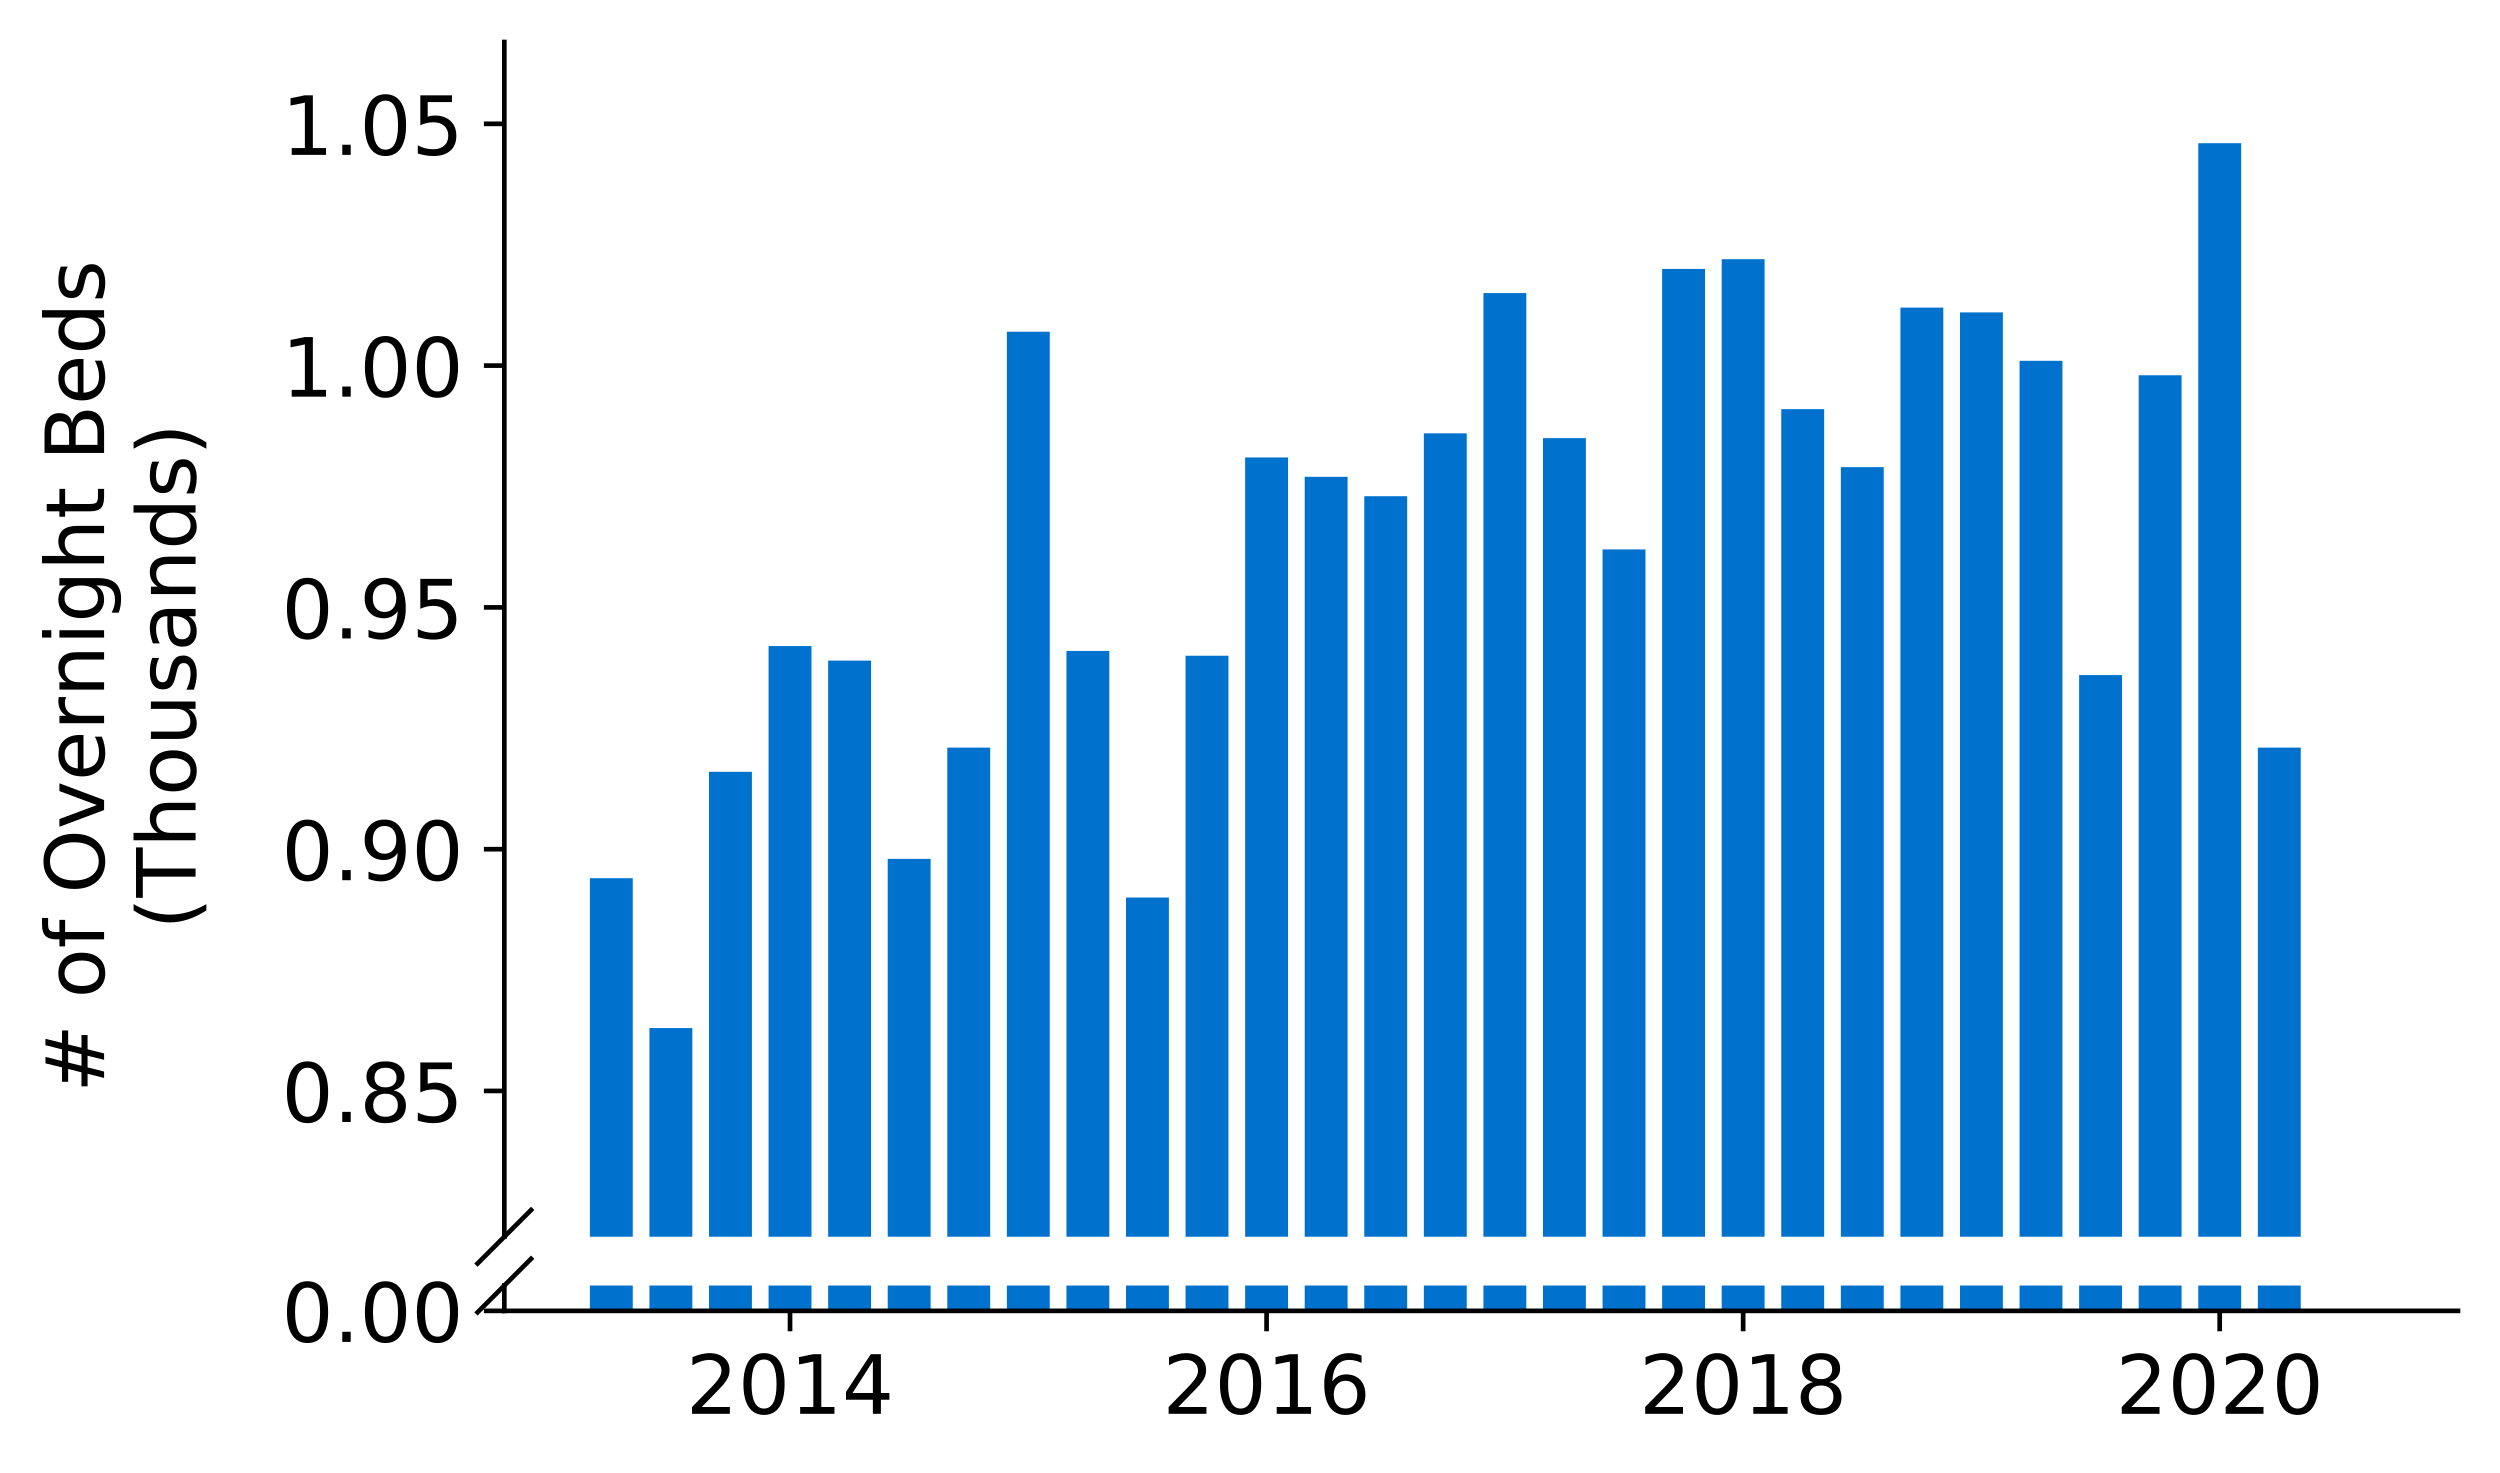 <?xml version="1.0" encoding="utf-8" standalone="no"?>
<!DOCTYPE svg PUBLIC "-//W3C//DTD SVG 1.1//EN"
  "http://www.w3.org/Graphics/SVG/1.1/DTD/svg11.dtd">
<!-- Created with matplotlib (https://matplotlib.org/) -->
<svg height="252.389pt" version="1.1" viewBox="0 0 428.426 252.389" width="428.426pt" xmlns="http://www.w3.org/2000/svg" xmlns:xlink="http://www.w3.org/1999/xlink">
 <defs>
  <style type="text/css">
*{stroke-linecap:butt;stroke-linejoin:round;}
  </style>
 </defs>
 <g id="figure_1">
  <g id="patch_1">
   <path d="M 0 252.389 
L 428.426 252.389 
L 428.426 0 
L 0 0 
z
" style="fill:#ffffff;"/>
  </g>
  <g id="axes_1">
   <g id="patch_2">
    <path d="M 86.426 211.943 
L 421.226 211.943 
L 421.226 7.2 
L 86.426 7.2 
z
" style="fill:#ffffff;"/>
   </g>
   <g id="patch_3">
    <path clip-path="url(#p9b3d02509c)" d="M 386.926 891.339 
L 394.276 891.339 
L 394.276 128.122 
L 386.926 128.122 
z
" style="fill:#0072ce;"/>
   </g>
   <g id="patch_4">
    <path clip-path="url(#p9b3d02509c)" d="M 376.717 891.339 
L 384.067 891.339 
L 384.067 24.536 
L 376.717 24.536 
z
" style="fill:#0072ce;"/>
   </g>
   <g id="patch_5">
    <path clip-path="url(#p9b3d02509c)" d="M 366.508 891.339 
L 373.859 891.339 
L 373.859 64.313 
L 366.508 64.313 
z
" style="fill:#0072ce;"/>
   </g>
   <g id="patch_6">
    <path clip-path="url(#p9b3d02509c)" d="M 356.3 891.339 
L 363.65 891.339 
L 363.65 115.691 
L 356.3 115.691 
z
" style="fill:#0072ce;"/>
   </g>
   <g id="patch_7">
    <path clip-path="url(#p9b3d02509c)" d="M 346.091 891.339 
L 353.441 891.339 
L 353.441 61.827 
L 346.091 61.827 
z
" style="fill:#0072ce;"/>
   </g>
   <g id="patch_8">
    <path clip-path="url(#p9b3d02509c)" d="M 335.883 891.339 
L 343.233 891.339 
L 343.233 53.54 
L 335.883 53.54 
z
" style="fill:#0072ce;"/>
   </g>
   <g id="patch_9">
    <path clip-path="url(#p9b3d02509c)" d="M 325.674 891.339 
L 333.024 891.339 
L 333.024 52.711 
L 325.674 52.711 
z
" style="fill:#0072ce;"/>
   </g>
   <g id="patch_10">
    <path clip-path="url(#p9b3d02509c)" d="M 315.466 891.339 
L 322.816 891.339 
L 322.816 80.058 
L 315.466 80.058 
z
" style="fill:#0072ce;"/>
   </g>
   <g id="patch_11">
    <path clip-path="url(#p9b3d02509c)" d="M 305.257 891.339 
L 312.607 891.339 
L 312.607 70.114 
L 305.257 70.114 
z
" style="fill:#0072ce;"/>
   </g>
   <g id="patch_12">
    <path clip-path="url(#p9b3d02509c)" d="M 295.048 891.339 
L 302.399 891.339 
L 302.399 44.424 
L 295.048 44.424 
z
" style="fill:#0072ce;"/>
   </g>
   <g id="patch_13">
    <path clip-path="url(#p9b3d02509c)" d="M 284.84 891.339 
L 292.19 891.339 
L 292.19 46.082 
L 284.84 46.082 
z
" style="fill:#0072ce;"/>
   </g>
   <g id="patch_14">
    <path clip-path="url(#p9b3d02509c)" d="M 274.631 891.339 
L 281.982 891.339 
L 281.982 94.146 
L 274.631 94.146 
z
" style="fill:#0072ce;"/>
   </g>
   <g id="patch_15">
    <path clip-path="url(#p9b3d02509c)" d="M 264.423 891.339 
L 271.773 891.339 
L 271.773 75.086 
L 264.423 75.086 
z
" style="fill:#0072ce;"/>
   </g>
   <g id="patch_16">
    <path clip-path="url(#p9b3d02509c)" d="M 254.214 891.339 
L 261.564 891.339 
L 261.564 50.225 
L 254.214 50.225 
z
" style="fill:#0072ce;"/>
   </g>
   <g id="patch_17">
    <path clip-path="url(#p9b3d02509c)" d="M 244.006 891.339 
L 251.356 891.339 
L 251.356 74.257 
L 244.006 74.257 
z
" style="fill:#0072ce;"/>
   </g>
   <g id="patch_18">
    <path clip-path="url(#p9b3d02509c)" d="M 233.797 891.339 
L 241.147 891.339 
L 241.147 85.03 
L 233.797 85.03 
z
" style="fill:#0072ce;"/>
   </g>
   <g id="patch_19">
    <path clip-path="url(#p9b3d02509c)" d="M 223.589 891.339 
L 230.939 891.339 
L 230.939 81.715 
L 223.589 81.715 
z
" style="fill:#0072ce;"/>
   </g>
   <g id="patch_20">
    <path clip-path="url(#p9b3d02509c)" d="M 213.38 891.339 
L 220.73 891.339 
L 220.73 78.401 
L 213.38 78.401 
z
" style="fill:#0072ce;"/>
   </g>
   <g id="patch_21">
    <path clip-path="url(#p9b3d02509c)" d="M 203.171 891.339 
L 210.522 891.339 
L 210.522 112.377 
L 203.171 112.377 
z
" style="fill:#0072ce;"/>
   </g>
   <g id="patch_22">
    <path clip-path="url(#p9b3d02509c)" d="M 192.963 891.339 
L 200.313 891.339 
L 200.313 153.811 
L 192.963 153.811 
z
" style="fill:#0072ce;"/>
   </g>
   <g id="patch_23">
    <path clip-path="url(#p9b3d02509c)" d="M 182.754 891.339 
L 190.104 891.339 
L 190.104 111.548 
L 182.754 111.548 
z
" style="fill:#0072ce;"/>
   </g>
   <g id="patch_24">
    <path clip-path="url(#p9b3d02509c)" d="M 172.546 891.339 
L 179.896 891.339 
L 179.896 56.855 
L 172.546 56.855 
z
" style="fill:#0072ce;"/>
   </g>
   <g id="patch_25">
    <path clip-path="url(#p9b3d02509c)" d="M 162.337 891.339 
L 169.687 891.339 
L 169.687 128.122 
L 162.337 128.122 
z
" style="fill:#0072ce;"/>
   </g>
   <g id="patch_26">
    <path clip-path="url(#p9b3d02509c)" d="M 152.129 891.339 
L 159.479 891.339 
L 159.479 147.181 
L 152.129 147.181 
z
" style="fill:#0072ce;"/>
   </g>
   <g id="patch_27">
    <path clip-path="url(#p9b3d02509c)" d="M 141.92 891.339 
L 149.27 891.339 
L 149.27 113.205 
L 141.92 113.205 
z
" style="fill:#0072ce;"/>
   </g>
   <g id="patch_28">
    <path clip-path="url(#p9b3d02509c)" d="M 131.711 891.339 
L 139.062 891.339 
L 139.062 110.719 
L 131.711 110.719 
z
" style="fill:#0072ce;"/>
   </g>
   <g id="patch_29">
    <path clip-path="url(#p9b3d02509c)" d="M 121.503 891.339 
L 128.853 891.339 
L 128.853 132.265 
L 121.503 132.265 
z
" style="fill:#0072ce;"/>
   </g>
   <g id="patch_30">
    <path clip-path="url(#p9b3d02509c)" d="M 111.294 891.339 
L 118.645 891.339 
L 118.645 176.185 
L 111.294 176.185 
z
" style="fill:#0072ce;"/>
   </g>
   <g id="patch_31">
    <path clip-path="url(#p9b3d02509c)" d="M 101.086 891.339 
L 108.436 891.339 
L 108.436 150.496 
L 101.086 150.496 
z
" style="fill:#0072ce;"/>
   </g>
   <g id="matplotlib.axis_1">
    <g id="xtick_1"/>
    <g id="xtick_2"/>
    <g id="xtick_3"/>
    <g id="xtick_4"/>
    <g id="xtick_5"/>
   </g>
   <g id="matplotlib.axis_2">
    <g id="ytick_1">
     <g id="line2d_1">
      <defs>
       <path d="M 0 0 
L -3.5 0 
" id="m6b727b2eea" style="stroke:#000000;stroke-width:0.8;"/>
      </defs>
      <g>
       <use style="stroke:#000000;stroke-width:0.8;" x="86.426" xlink:href="#m6b727b2eea" y="186.958"/>
      </g>
     </g>
     <g id="text_1">
      <!-- 0.85 -->
      <defs>
       <path d="M 31.781 66.406 
Q 24.172 66.406 20.328 58.906 
Q 16.5 51.422 16.5 36.375 
Q 16.5 21.391 20.328 13.891 
Q 24.172 6.391 31.781 6.391 
Q 39.453 6.391 43.281 13.891 
Q 47.125 21.391 47.125 36.375 
Q 47.125 51.422 43.281 58.906 
Q 39.453 66.406 31.781 66.406 
z
M 31.781 74.219 
Q 44.047 74.219 50.516 64.516 
Q 56.984 54.828 56.984 36.375 
Q 56.984 17.969 50.516 8.266 
Q 44.047 -1.422 31.781 -1.422 
Q 19.531 -1.422 13.062 8.266 
Q 6.594 17.969 6.594 36.375 
Q 6.594 54.828 13.062 64.516 
Q 19.531 74.219 31.781 74.219 
z
" id="DejaVuSans-48"/>
       <path d="M 10.688 12.406 
L 21 12.406 
L 21 0 
L 10.688 0 
z
" id="DejaVuSans-46"/>
       <path d="M 31.781 34.625 
Q 24.75 34.625 20.719 30.859 
Q 16.703 27.094 16.703 20.516 
Q 16.703 13.922 20.719 10.156 
Q 24.75 6.391 31.781 6.391 
Q 38.812 6.391 42.859 10.172 
Q 46.922 13.969 46.922 20.516 
Q 46.922 27.094 42.891 30.859 
Q 38.875 34.625 31.781 34.625 
z
M 21.922 38.812 
Q 15.578 40.375 12.031 44.719 
Q 8.5 49.078 8.5 55.328 
Q 8.5 64.062 14.719 69.141 
Q 20.953 74.219 31.781 74.219 
Q 42.672 74.219 48.875 69.141 
Q 55.078 64.062 55.078 55.328 
Q 55.078 49.078 51.531 44.719 
Q 48 40.375 41.703 38.812 
Q 48.828 37.156 52.797 32.312 
Q 56.781 27.484 56.781 20.516 
Q 56.781 9.906 50.312 4.234 
Q 43.844 -1.422 31.781 -1.422 
Q 19.734 -1.422 13.25 4.234 
Q 6.781 9.906 6.781 20.516 
Q 6.781 27.484 10.781 32.312 
Q 14.797 37.156 21.922 38.812 
z
M 18.312 54.391 
Q 18.312 48.734 21.844 45.562 
Q 25.391 42.391 31.781 42.391 
Q 38.141 42.391 41.719 45.562 
Q 45.312 48.734 45.312 54.391 
Q 45.312 60.062 41.719 63.234 
Q 38.141 66.406 31.781 66.406 
Q 25.391 66.406 21.844 63.234 
Q 18.312 60.062 18.312 54.391 
z
" id="DejaVuSans-56"/>
       <path d="M 10.797 72.906 
L 49.516 72.906 
L 49.516 64.594 
L 19.828 64.594 
L 19.828 46.734 
Q 21.969 47.469 24.109 47.828 
Q 26.266 48.188 28.422 48.188 
Q 40.625 48.188 47.75 41.5 
Q 54.891 34.812 54.891 23.391 
Q 54.891 11.625 47.562 5.094 
Q 40.234 -1.422 26.906 -1.422 
Q 22.312 -1.422 17.547 -0.641 
Q 12.797 0.141 7.719 1.703 
L 7.719 11.625 
Q 12.109 9.234 16.797 8.062 
Q 21.484 6.891 26.703 6.891 
Q 35.156 6.891 40.078 11.328 
Q 45.016 15.766 45.016 23.391 
Q 45.016 31 40.078 35.438 
Q 35.156 39.891 26.703 39.891 
Q 22.75 39.891 18.812 39.016 
Q 14.891 38.141 10.797 36.281 
z
" id="DejaVuSans-53"/>
      </defs>
      <g transform="translate(48.254 192.277)scale(0.14 -0.14)">
       <use xlink:href="#DejaVuSans-48"/>
       <use x="63.623" xlink:href="#DejaVuSans-46"/>
       <use x="95.41" xlink:href="#DejaVuSans-56"/>
       <use x="159.033" xlink:href="#DejaVuSans-53"/>
      </g>
     </g>
    </g>
    <g id="ytick_2">
     <g id="line2d_2">
      <g>
       <use style="stroke:#000000;stroke-width:0.8;" x="86.426" xlink:href="#m6b727b2eea" y="145.524"/>
      </g>
     </g>
     <g id="text_2">
      <!-- 0.90 -->
      <defs>
       <path d="M 10.984 1.516 
L 10.984 10.5 
Q 14.703 8.734 18.5 7.812 
Q 22.312 6.891 25.984 6.891 
Q 35.75 6.891 40.891 13.453 
Q 46.047 20.016 46.781 33.406 
Q 43.953 29.203 39.594 26.953 
Q 35.25 24.703 29.984 24.703 
Q 19.047 24.703 12.672 31.312 
Q 6.297 37.938 6.297 49.422 
Q 6.297 60.641 12.938 67.422 
Q 19.578 74.219 30.609 74.219 
Q 43.266 74.219 49.922 64.516 
Q 56.594 54.828 56.594 36.375 
Q 56.594 19.141 48.406 8.859 
Q 40.234 -1.422 26.422 -1.422 
Q 22.703 -1.422 18.891 -0.688 
Q 15.094 0.047 10.984 1.516 
z
M 30.609 32.422 
Q 37.25 32.422 41.125 36.953 
Q 45.016 41.5 45.016 49.422 
Q 45.016 57.281 41.125 61.844 
Q 37.25 66.406 30.609 66.406 
Q 23.969 66.406 20.094 61.844 
Q 16.219 57.281 16.219 49.422 
Q 16.219 41.5 20.094 36.953 
Q 23.969 32.422 30.609 32.422 
z
" id="DejaVuSans-57"/>
      </defs>
      <g transform="translate(48.254 150.843)scale(0.14 -0.14)">
       <use xlink:href="#DejaVuSans-48"/>
       <use x="63.623" xlink:href="#DejaVuSans-46"/>
       <use x="95.41" xlink:href="#DejaVuSans-57"/>
       <use x="159.033" xlink:href="#DejaVuSans-48"/>
      </g>
     </g>
    </g>
    <g id="ytick_3">
     <g id="line2d_3">
      <g>
       <use style="stroke:#000000;stroke-width:0.8;" x="86.426" xlink:href="#m6b727b2eea" y="104.09"/>
      </g>
     </g>
     <g id="text_3">
      <!-- 0.95 -->
      <g transform="translate(48.254 109.409)scale(0.14 -0.14)">
       <use xlink:href="#DejaVuSans-48"/>
       <use x="63.623" xlink:href="#DejaVuSans-46"/>
       <use x="95.41" xlink:href="#DejaVuSans-57"/>
       <use x="159.033" xlink:href="#DejaVuSans-53"/>
      </g>
     </g>
    </g>
    <g id="ytick_4">
     <g id="line2d_4">
      <g>
       <use style="stroke:#000000;stroke-width:0.8;" x="86.426" xlink:href="#m6b727b2eea" y="62.656"/>
      </g>
     </g>
     <g id="text_4">
      <!-- 1.00 -->
      <defs>
       <path d="M 12.406 8.297 
L 28.516 8.297 
L 28.516 63.922 
L 10.984 60.406 
L 10.984 69.391 
L 28.422 72.906 
L 38.281 72.906 
L 38.281 8.297 
L 54.391 8.297 
L 54.391 0 
L 12.406 0 
z
" id="DejaVuSans-49"/>
      </defs>
      <g transform="translate(48.254 67.974)scale(0.14 -0.14)">
       <use xlink:href="#DejaVuSans-49"/>
       <use x="63.623" xlink:href="#DejaVuSans-46"/>
       <use x="95.41" xlink:href="#DejaVuSans-48"/>
       <use x="159.033" xlink:href="#DejaVuSans-48"/>
      </g>
     </g>
    </g>
    <g id="ytick_5">
     <g id="line2d_5">
      <g>
       <use style="stroke:#000000;stroke-width:0.8;" x="86.426" xlink:href="#m6b727b2eea" y="21.221"/>
      </g>
     </g>
     <g id="text_5">
      <!-- 1.05 -->
      <g transform="translate(48.254 26.54)scale(0.14 -0.14)">
       <use xlink:href="#DejaVuSans-49"/>
       <use x="63.623" xlink:href="#DejaVuSans-46"/>
       <use x="95.41" xlink:href="#DejaVuSans-48"/>
       <use x="159.033" xlink:href="#DejaVuSans-53"/>
      </g>
     </g>
    </g>
   </g>
   <g id="line2d_6">
    <path d="M 81.844 216.525 
L 91.008 207.361 
" style="fill:none;stroke:#000000;stroke-linecap:square;stroke-width:0.8;"/>
   </g>
   <g id="patch_32">
    <path d="M 86.426 211.943 
L 86.426 7.2 
" style="fill:none;stroke:#000000;stroke-linecap:square;stroke-linejoin:miter;stroke-width:0.8;"/>
   </g>
  </g>
  <g id="axes_2">
   <g id="patch_33">
    <path d="M 86.426 224.64 
L 421.226 224.64 
L 421.226 220.306 
L 86.426 220.306 
z
" style="fill:#ffffff;"/>
   </g>
   <g id="patch_34">
    <path clip-path="url(#p83f3b5cd3d)" d="M 386.926 224.64 
L 394.276 224.64 
L 394.276 -538.578 
L 386.926 -538.578 
z
" style="fill:#0072ce;"/>
   </g>
   <g id="patch_35">
    <path clip-path="url(#p83f3b5cd3d)" d="M 376.717 224.64 
L 384.067 224.64 
L 384.067 -642.163 
L 376.717 -642.163 
z
" style="fill:#0072ce;"/>
   </g>
   <g id="patch_36">
    <path clip-path="url(#p83f3b5cd3d)" d="M 366.508 224.64 
L 373.859 224.64 
L 373.859 -602.386 
L 366.508 -602.386 
z
" style="fill:#0072ce;"/>
   </g>
   <g id="patch_37">
    <path clip-path="url(#p83f3b5cd3d)" d="M 356.3 224.64 
L 363.65 224.64 
L 363.65 -551.008 
L 356.3 -551.008 
z
" style="fill:#0072ce;"/>
   </g>
   <g id="patch_38">
    <path clip-path="url(#p83f3b5cd3d)" d="M 346.091 224.64 
L 353.441 224.64 
L 353.441 -604.872 
L 346.091 -604.872 
z
" style="fill:#0072ce;"/>
   </g>
   <g id="patch_39">
    <path clip-path="url(#p83f3b5cd3d)" d="M 335.883 224.64 
L 343.233 224.64 
L 343.233 -613.159 
L 335.883 -613.159 
z
" style="fill:#0072ce;"/>
   </g>
   <g id="patch_40">
    <path clip-path="url(#p83f3b5cd3d)" d="M 325.674 224.64 
L 333.024 224.64 
L 333.024 -613.988 
L 325.674 -613.988 
z
" style="fill:#0072ce;"/>
   </g>
   <g id="patch_41">
    <path clip-path="url(#p83f3b5cd3d)" d="M 315.466 224.64 
L 322.816 224.64 
L 322.816 -586.641 
L 315.466 -586.641 
z
" style="fill:#0072ce;"/>
   </g>
   <g id="patch_42">
    <path clip-path="url(#p83f3b5cd3d)" d="M 305.257 224.64 
L 312.607 224.64 
L 312.607 -596.586 
L 305.257 -596.586 
z
" style="fill:#0072ce;"/>
   </g>
   <g id="patch_43">
    <path clip-path="url(#p83f3b5cd3d)" d="M 295.048 224.64 
L 302.399 224.64 
L 302.399 -622.275 
L 295.048 -622.275 
z
" style="fill:#0072ce;"/>
   </g>
   <g id="patch_44">
    <path clip-path="url(#p83f3b5cd3d)" d="M 284.84 224.64 
L 292.19 224.64 
L 292.19 -620.617 
L 284.84 -620.617 
z
" style="fill:#0072ce;"/>
   </g>
   <g id="patch_45">
    <path clip-path="url(#p83f3b5cd3d)" d="M 274.631 224.64 
L 281.982 224.64 
L 281.982 -572.554 
L 274.631 -572.554 
z
" style="fill:#0072ce;"/>
   </g>
   <g id="patch_46">
    <path clip-path="url(#p83f3b5cd3d)" d="M 264.423 224.64 
L 271.773 224.64 
L 271.773 -591.614 
L 264.423 -591.614 
z
" style="fill:#0072ce;"/>
   </g>
   <g id="patch_47">
    <path clip-path="url(#p83f3b5cd3d)" d="M 254.214 224.64 
L 261.564 224.64 
L 261.564 -616.474 
L 254.214 -616.474 
z
" style="fill:#0072ce;"/>
   </g>
   <g id="patch_48">
    <path clip-path="url(#p83f3b5cd3d)" d="M 244.006 224.64 
L 251.356 224.64 
L 251.356 -592.442 
L 244.006 -592.442 
z
" style="fill:#0072ce;"/>
   </g>
   <g id="patch_49">
    <path clip-path="url(#p83f3b5cd3d)" d="M 233.797 224.64 
L 241.147 224.64 
L 241.147 -581.669 
L 233.797 -581.669 
z
" style="fill:#0072ce;"/>
   </g>
   <g id="patch_50">
    <path clip-path="url(#p83f3b5cd3d)" d="M 223.589 224.64 
L 230.939 224.64 
L 230.939 -584.984 
L 223.589 -584.984 
z
" style="fill:#0072ce;"/>
   </g>
   <g id="patch_51">
    <path clip-path="url(#p83f3b5cd3d)" d="M 213.38 224.64 
L 220.73 224.64 
L 220.73 -588.299 
L 213.38 -588.299 
z
" style="fill:#0072ce;"/>
   </g>
   <g id="patch_52">
    <path clip-path="url(#p83f3b5cd3d)" d="M 203.171 224.64 
L 210.522 224.64 
L 210.522 -554.323 
L 203.171 -554.323 
z
" style="fill:#0072ce;"/>
   </g>
   <g id="patch_53">
    <path clip-path="url(#p83f3b5cd3d)" d="M 192.963 224.64 
L 200.313 224.64 
L 200.313 -512.889 
L 192.963 -512.889 
z
" style="fill:#0072ce;"/>
   </g>
   <g id="patch_54">
    <path clip-path="url(#p83f3b5cd3d)" d="M 182.754 224.64 
L 190.104 224.64 
L 190.104 -555.151 
L 182.754 -555.151 
z
" style="fill:#0072ce;"/>
   </g>
   <g id="patch_55">
    <path clip-path="url(#p83f3b5cd3d)" d="M 172.546 224.64 
L 179.896 224.64 
L 179.896 -609.845 
L 172.546 -609.845 
z
" style="fill:#0072ce;"/>
   </g>
   <g id="patch_56">
    <path clip-path="url(#p83f3b5cd3d)" d="M 162.337 224.64 
L 169.687 224.64 
L 169.687 -538.578 
L 162.337 -538.578 
z
" style="fill:#0072ce;"/>
   </g>
   <g id="patch_57">
    <path clip-path="url(#p83f3b5cd3d)" d="M 152.129 224.64 
L 159.479 224.64 
L 159.479 -519.518 
L 152.129 -519.518 
z
" style="fill:#0072ce;"/>
   </g>
   <g id="patch_58">
    <path clip-path="url(#p83f3b5cd3d)" d="M 141.92 224.64 
L 149.27 224.64 
L 149.27 -553.494 
L 141.92 -553.494 
z
" style="fill:#0072ce;"/>
   </g>
   <g id="patch_59">
    <path clip-path="url(#p83f3b5cd3d)" d="M 131.711 224.64 
L 139.062 224.64 
L 139.062 -555.98 
L 131.711 -555.98 
z
" style="fill:#0072ce;"/>
   </g>
   <g id="patch_60">
    <path clip-path="url(#p83f3b5cd3d)" d="M 121.503 224.64 
L 128.853 224.64 
L 128.853 -534.434 
L 121.503 -534.434 
z
" style="fill:#0072ce;"/>
   </g>
   <g id="patch_61">
    <path clip-path="url(#p83f3b5cd3d)" d="M 111.294 224.64 
L 118.645 224.64 
L 118.645 -490.514 
L 111.294 -490.514 
z
" style="fill:#0072ce;"/>
   </g>
   <g id="patch_62">
    <path clip-path="url(#p83f3b5cd3d)" d="M 101.086 224.64 
L 108.436 224.64 
L 108.436 -516.203 
L 101.086 -516.203 
z
" style="fill:#0072ce;"/>
   </g>
   <g id="matplotlib.axis_3">
    <g id="xtick_6">
     <g id="line2d_7">
      <defs>
       <path d="M 0 0 
L 0 3.5 
" id="m158d311ed3" style="stroke:#000000;stroke-width:0.8;"/>
      </defs>
      <g>
       <use style="stroke:#000000;stroke-width:0.8;" x="135.387" xlink:href="#m158d311ed3" y="224.64"/>
      </g>
     </g>
     <g id="text_6">
      <!-- 2014 -->
      <defs>
       <path d="M 19.188 8.297 
L 53.609 8.297 
L 53.609 0 
L 7.328 0 
L 7.328 8.297 
Q 12.938 14.109 22.625 23.891 
Q 32.328 33.688 34.812 36.531 
Q 39.547 41.844 41.422 45.531 
Q 43.312 49.219 43.312 52.781 
Q 43.312 58.594 39.234 62.25 
Q 35.156 65.922 28.609 65.922 
Q 23.969 65.922 18.812 64.312 
Q 13.672 62.703 7.812 59.422 
L 7.812 69.391 
Q 13.766 71.781 18.938 73 
Q 24.125 74.219 28.422 74.219 
Q 39.75 74.219 46.484 68.547 
Q 53.219 62.891 53.219 53.422 
Q 53.219 48.922 51.531 44.891 
Q 49.859 40.875 45.406 35.406 
Q 44.188 33.984 37.641 27.219 
Q 31.109 20.453 19.188 8.297 
z
" id="DejaVuSans-50"/>
       <path d="M 37.797 64.312 
L 12.891 25.391 
L 37.797 25.391 
z
M 35.203 72.906 
L 47.609 72.906 
L 47.609 25.391 
L 58.016 25.391 
L 58.016 17.188 
L 47.609 17.188 
L 47.609 0 
L 37.797 0 
L 37.797 17.188 
L 4.891 17.188 
L 4.891 26.703 
z
" id="DejaVuSans-52"/>
      </defs>
      <g transform="translate(117.572 242.278)scale(0.14 -0.14)">
       <use xlink:href="#DejaVuSans-50"/>
       <use x="63.623" xlink:href="#DejaVuSans-48"/>
       <use x="127.246" xlink:href="#DejaVuSans-49"/>
       <use x="190.869" xlink:href="#DejaVuSans-52"/>
      </g>
     </g>
    </g>
    <g id="xtick_7">
     <g id="line2d_8">
      <g>
       <use style="stroke:#000000;stroke-width:0.8;" x="217.055" xlink:href="#m158d311ed3" y="224.64"/>
      </g>
     </g>
     <g id="text_7">
      <!-- 2016 -->
      <defs>
       <path d="M 33.016 40.375 
Q 26.375 40.375 22.484 35.828 
Q 18.609 31.297 18.609 23.391 
Q 18.609 15.531 22.484 10.953 
Q 26.375 6.391 33.016 6.391 
Q 39.656 6.391 43.531 10.953 
Q 47.406 15.531 47.406 23.391 
Q 47.406 31.297 43.531 35.828 
Q 39.656 40.375 33.016 40.375 
z
M 52.594 71.297 
L 52.594 62.312 
Q 48.875 64.062 45.094 64.984 
Q 41.312 65.922 37.594 65.922 
Q 27.828 65.922 22.672 59.328 
Q 17.531 52.734 16.797 39.406 
Q 19.672 43.656 24.016 45.922 
Q 28.375 48.188 33.594 48.188 
Q 44.578 48.188 50.953 41.516 
Q 57.328 34.859 57.328 23.391 
Q 57.328 12.156 50.688 5.359 
Q 44.047 -1.422 33.016 -1.422 
Q 20.359 -1.422 13.672 8.266 
Q 6.984 17.969 6.984 36.375 
Q 6.984 53.656 15.188 63.938 
Q 23.391 74.219 37.203 74.219 
Q 40.922 74.219 44.703 73.484 
Q 48.484 72.75 52.594 71.297 
z
" id="DejaVuSans-54"/>
      </defs>
      <g transform="translate(199.24 242.278)scale(0.14 -0.14)">
       <use xlink:href="#DejaVuSans-50"/>
       <use x="63.623" xlink:href="#DejaVuSans-48"/>
       <use x="127.246" xlink:href="#DejaVuSans-49"/>
       <use x="190.869" xlink:href="#DejaVuSans-54"/>
      </g>
     </g>
    </g>
    <g id="xtick_8">
     <g id="line2d_9">
      <g>
       <use style="stroke:#000000;stroke-width:0.8;" x="298.724" xlink:href="#m158d311ed3" y="224.64"/>
      </g>
     </g>
     <g id="text_8">
      <!-- 2018 -->
      <g transform="translate(280.909 242.278)scale(0.14 -0.14)">
       <use xlink:href="#DejaVuSans-50"/>
       <use x="63.623" xlink:href="#DejaVuSans-48"/>
       <use x="127.246" xlink:href="#DejaVuSans-49"/>
       <use x="190.869" xlink:href="#DejaVuSans-56"/>
      </g>
     </g>
    </g>
    <g id="xtick_9">
     <g id="line2d_10">
      <g>
       <use style="stroke:#000000;stroke-width:0.8;" x="380.392" xlink:href="#m158d311ed3" y="224.64"/>
      </g>
     </g>
     <g id="text_9">
      <!-- 2020 -->
      <g transform="translate(362.577 242.278)scale(0.14 -0.14)">
       <use xlink:href="#DejaVuSans-50"/>
       <use x="63.623" xlink:href="#DejaVuSans-48"/>
       <use x="127.246" xlink:href="#DejaVuSans-50"/>
       <use x="190.869" xlink:href="#DejaVuSans-48"/>
      </g>
     </g>
    </g>
   </g>
   <g id="matplotlib.axis_4">
    <g id="ytick_6">
     <g id="line2d_11">
      <g>
       <use style="stroke:#000000;stroke-width:0.8;" x="86.426" xlink:href="#m6b727b2eea" y="224.64"/>
      </g>
     </g>
     <g id="text_10">
      <!-- 0.00 -->
      <g transform="translate(48.254 229.959)scale(0.14 -0.14)">
       <use xlink:href="#DejaVuSans-48"/>
       <use x="63.623" xlink:href="#DejaVuSans-46"/>
       <use x="95.41" xlink:href="#DejaVuSans-48"/>
       <use x="159.033" xlink:href="#DejaVuSans-48"/>
      </g>
     </g>
    </g>
   </g>
   <g id="line2d_12">
    <path d="M 81.844 224.888 
L 91.008 215.724 
" style="fill:none;stroke:#000000;stroke-linecap:square;stroke-width:0.8;"/>
   </g>
   <g id="patch_63">
    <path d="M 86.426 224.64 
L 86.426 220.306 
" style="fill:none;stroke:#000000;stroke-linecap:square;stroke-linejoin:miter;stroke-width:0.8;"/>
   </g>
   <g id="patch_64">
    <path d="M 86.426 224.64 
L 421.226 224.64 
" style="fill:none;stroke:#000000;stroke-linecap:square;stroke-linejoin:miter;stroke-width:0.8;"/>
   </g>
  </g>
  <g id="axes_3">
   <g id="patch_65">
    <path d="M 86.426 224.64 
L 421.226 224.64 
L 421.226 7.2 
L 86.426 7.2 
z
" style="fill:none;"/>
   </g>
   <g id="matplotlib.axis_5"/>
   <g id="matplotlib.axis_6">
    <g id="text_11">
     <!-- # of Overnight Beds -->
     <defs>
      <path d="M 51.125 44 
L 36.922 44 
L 32.812 27.688 
L 47.125 27.688 
z
M 43.797 71.781 
L 38.719 51.516 
L 52.984 51.516 
L 58.109 71.781 
L 65.922 71.781 
L 60.891 51.516 
L 76.125 51.516 
L 76.125 44 
L 58.984 44 
L 54.984 27.688 
L 70.516 27.688 
L 70.516 20.219 
L 53.078 20.219 
L 48 0 
L 40.188 0 
L 45.219 20.219 
L 30.906 20.219 
L 25.875 0 
L 18.016 0 
L 23.094 20.219 
L 7.719 20.219 
L 7.719 27.688 
L 24.906 27.688 
L 29 44 
L 13.281 44 
L 13.281 51.516 
L 30.906 51.516 
L 35.891 71.781 
z
" id="DejaVuSans-35"/>
      <path id="DejaVuSans-32"/>
      <path d="M 30.609 48.391 
Q 23.391 48.391 19.188 42.75 
Q 14.984 37.109 14.984 27.297 
Q 14.984 17.484 19.156 11.844 
Q 23.344 6.203 30.609 6.203 
Q 37.797 6.203 41.984 11.859 
Q 46.188 17.531 46.188 27.297 
Q 46.188 37.016 41.984 42.703 
Q 37.797 48.391 30.609 48.391 
z
M 30.609 56 
Q 42.328 56 49.016 48.375 
Q 55.719 40.766 55.719 27.297 
Q 55.719 13.875 49.016 6.219 
Q 42.328 -1.422 30.609 -1.422 
Q 18.844 -1.422 12.172 6.219 
Q 5.516 13.875 5.516 27.297 
Q 5.516 40.766 12.172 48.375 
Q 18.844 56 30.609 56 
z
" id="DejaVuSans-111"/>
      <path d="M 37.109 75.984 
L 37.109 68.5 
L 28.516 68.5 
Q 23.688 68.5 21.797 66.547 
Q 19.922 64.594 19.922 59.516 
L 19.922 54.688 
L 34.719 54.688 
L 34.719 47.703 
L 19.922 47.703 
L 19.922 0 
L 10.891 0 
L 10.891 47.703 
L 2.297 47.703 
L 2.297 54.688 
L 10.891 54.688 
L 10.891 58.5 
Q 10.891 67.625 15.141 71.797 
Q 19.391 75.984 28.609 75.984 
z
" id="DejaVuSans-102"/>
      <path d="M 39.406 66.219 
Q 28.656 66.219 22.328 58.203 
Q 16.016 50.203 16.016 36.375 
Q 16.016 22.609 22.328 14.594 
Q 28.656 6.594 39.406 6.594 
Q 50.141 6.594 56.422 14.594 
Q 62.703 22.609 62.703 36.375 
Q 62.703 50.203 56.422 58.203 
Q 50.141 66.219 39.406 66.219 
z
M 39.406 74.219 
Q 54.734 74.219 63.906 63.938 
Q 73.094 53.656 73.094 36.375 
Q 73.094 19.141 63.906 8.859 
Q 54.734 -1.422 39.406 -1.422 
Q 24.031 -1.422 14.812 8.828 
Q 5.609 19.094 5.609 36.375 
Q 5.609 53.656 14.812 63.938 
Q 24.031 74.219 39.406 74.219 
z
" id="DejaVuSans-79"/>
      <path d="M 2.984 54.688 
L 12.5 54.688 
L 29.594 8.797 
L 46.688 54.688 
L 56.203 54.688 
L 35.688 0 
L 23.484 0 
z
" id="DejaVuSans-118"/>
      <path d="M 56.203 29.594 
L 56.203 25.203 
L 14.891 25.203 
Q 15.484 15.922 20.484 11.062 
Q 25.484 6.203 34.422 6.203 
Q 39.594 6.203 44.453 7.469 
Q 49.312 8.734 54.109 11.281 
L 54.109 2.781 
Q 49.266 0.734 44.188 -0.344 
Q 39.109 -1.422 33.891 -1.422 
Q 20.797 -1.422 13.156 6.188 
Q 5.516 13.812 5.516 26.812 
Q 5.516 40.234 12.766 48.109 
Q 20.016 56 32.328 56 
Q 43.359 56 49.781 48.891 
Q 56.203 41.797 56.203 29.594 
z
M 47.219 32.234 
Q 47.125 39.594 43.094 43.984 
Q 39.062 48.391 32.422 48.391 
Q 24.906 48.391 20.391 44.141 
Q 15.875 39.891 15.188 32.172 
z
" id="DejaVuSans-101"/>
      <path d="M 41.109 46.297 
Q 39.594 47.172 37.812 47.578 
Q 36.031 48 33.891 48 
Q 26.266 48 22.188 43.047 
Q 18.109 38.094 18.109 28.812 
L 18.109 0 
L 9.078 0 
L 9.078 54.688 
L 18.109 54.688 
L 18.109 46.188 
Q 20.953 51.172 25.484 53.578 
Q 30.031 56 36.531 56 
Q 37.453 56 38.578 55.875 
Q 39.703 55.766 41.062 55.516 
z
" id="DejaVuSans-114"/>
      <path d="M 54.891 33.016 
L 54.891 0 
L 45.906 0 
L 45.906 32.719 
Q 45.906 40.484 42.875 44.328 
Q 39.844 48.188 33.797 48.188 
Q 26.516 48.188 22.312 43.547 
Q 18.109 38.922 18.109 30.906 
L 18.109 0 
L 9.078 0 
L 9.078 54.688 
L 18.109 54.688 
L 18.109 46.188 
Q 21.344 51.125 25.703 53.562 
Q 30.078 56 35.797 56 
Q 45.219 56 50.047 50.172 
Q 54.891 44.344 54.891 33.016 
z
" id="DejaVuSans-110"/>
      <path d="M 9.422 54.688 
L 18.406 54.688 
L 18.406 0 
L 9.422 0 
z
M 9.422 75.984 
L 18.406 75.984 
L 18.406 64.594 
L 9.422 64.594 
z
" id="DejaVuSans-105"/>
      <path d="M 45.406 27.984 
Q 45.406 37.75 41.375 43.109 
Q 37.359 48.484 30.078 48.484 
Q 22.859 48.484 18.828 43.109 
Q 14.797 37.75 14.797 27.984 
Q 14.797 18.266 18.828 12.891 
Q 22.859 7.516 30.078 7.516 
Q 37.359 7.516 41.375 12.891 
Q 45.406 18.266 45.406 27.984 
z
M 54.391 6.781 
Q 54.391 -7.172 48.188 -13.984 
Q 42 -20.797 29.203 -20.797 
Q 24.469 -20.797 20.266 -20.094 
Q 16.062 -19.391 12.109 -17.922 
L 12.109 -9.188 
Q 16.062 -11.328 19.922 -12.344 
Q 23.781 -13.375 27.781 -13.375 
Q 36.625 -13.375 41.016 -8.766 
Q 45.406 -4.156 45.406 5.172 
L 45.406 9.625 
Q 42.625 4.781 38.281 2.391 
Q 33.938 0 27.875 0 
Q 17.828 0 11.672 7.656 
Q 5.516 15.328 5.516 27.984 
Q 5.516 40.672 11.672 48.328 
Q 17.828 56 27.875 56 
Q 33.938 56 38.281 53.609 
Q 42.625 51.219 45.406 46.391 
L 45.406 54.688 
L 54.391 54.688 
z
" id="DejaVuSans-103"/>
      <path d="M 54.891 33.016 
L 54.891 0 
L 45.906 0 
L 45.906 32.719 
Q 45.906 40.484 42.875 44.328 
Q 39.844 48.188 33.797 48.188 
Q 26.516 48.188 22.312 43.547 
Q 18.109 38.922 18.109 30.906 
L 18.109 0 
L 9.078 0 
L 9.078 75.984 
L 18.109 75.984 
L 18.109 46.188 
Q 21.344 51.125 25.703 53.562 
Q 30.078 56 35.797 56 
Q 45.219 56 50.047 50.172 
Q 54.891 44.344 54.891 33.016 
z
" id="DejaVuSans-104"/>
      <path d="M 18.312 70.219 
L 18.312 54.688 
L 36.812 54.688 
L 36.812 47.703 
L 18.312 47.703 
L 18.312 18.016 
Q 18.312 11.328 20.141 9.422 
Q 21.969 7.516 27.594 7.516 
L 36.812 7.516 
L 36.812 0 
L 27.594 0 
Q 17.188 0 13.234 3.875 
Q 9.281 7.766 9.281 18.016 
L 9.281 47.703 
L 2.688 47.703 
L 2.688 54.688 
L 9.281 54.688 
L 9.281 70.219 
z
" id="DejaVuSans-116"/>
      <path d="M 19.672 34.812 
L 19.672 8.109 
L 35.5 8.109 
Q 43.453 8.109 47.281 11.406 
Q 51.125 14.703 51.125 21.484 
Q 51.125 28.328 47.281 31.562 
Q 43.453 34.812 35.5 34.812 
z
M 19.672 64.797 
L 19.672 42.828 
L 34.281 42.828 
Q 41.5 42.828 45.031 45.531 
Q 48.578 48.25 48.578 53.812 
Q 48.578 59.328 45.031 62.062 
Q 41.5 64.797 34.281 64.797 
z
M 9.812 72.906 
L 35.016 72.906 
Q 46.297 72.906 52.391 68.219 
Q 58.5 63.531 58.5 54.891 
Q 58.5 48.188 55.375 44.234 
Q 52.25 40.281 46.188 39.312 
Q 53.469 37.75 57.5 32.781 
Q 61.531 27.828 61.531 20.406 
Q 61.531 10.641 54.891 5.312 
Q 48.25 0 35.984 0 
L 9.812 0 
z
" id="DejaVuSans-66"/>
      <path d="M 45.406 46.391 
L 45.406 75.984 
L 54.391 75.984 
L 54.391 0 
L 45.406 0 
L 45.406 8.203 
Q 42.578 3.328 38.25 0.953 
Q 33.938 -1.422 27.875 -1.422 
Q 17.969 -1.422 11.734 6.484 
Q 5.516 14.406 5.516 27.297 
Q 5.516 40.188 11.734 48.094 
Q 17.969 56 27.875 56 
Q 33.938 56 38.25 53.625 
Q 42.578 51.266 45.406 46.391 
z
M 14.797 27.297 
Q 14.797 17.391 18.875 11.75 
Q 22.953 6.109 30.078 6.109 
Q 37.203 6.109 41.297 11.75 
Q 45.406 17.391 45.406 27.297 
Q 45.406 37.203 41.297 42.844 
Q 37.203 48.484 30.078 48.484 
Q 22.953 48.484 18.875 42.844 
Q 14.797 37.203 14.797 27.297 
z
" id="DejaVuSans-100"/>
      <path d="M 44.281 53.078 
L 44.281 44.578 
Q 40.484 46.531 36.375 47.5 
Q 32.281 48.484 27.875 48.484 
Q 21.188 48.484 17.844 46.438 
Q 14.5 44.391 14.5 40.281 
Q 14.5 37.156 16.891 35.375 
Q 19.281 33.594 26.516 31.984 
L 29.594 31.297 
Q 39.156 29.25 43.188 25.516 
Q 47.219 21.781 47.219 15.094 
Q 47.219 7.469 41.188 3.016 
Q 35.156 -1.422 24.609 -1.422 
Q 20.219 -1.422 15.453 -0.562 
Q 10.688 0.297 5.422 2 
L 5.422 11.281 
Q 10.406 8.688 15.234 7.391 
Q 20.062 6.109 24.812 6.109 
Q 31.156 6.109 34.562 8.281 
Q 37.984 10.453 37.984 14.406 
Q 37.984 18.062 35.516 20.016 
Q 33.062 21.969 24.703 23.781 
L 21.578 24.516 
Q 13.234 26.266 9.516 29.906 
Q 5.812 33.547 5.812 39.891 
Q 5.812 47.609 11.281 51.797 
Q 16.75 56 26.812 56 
Q 31.781 56 36.172 55.266 
Q 40.578 54.547 44.281 53.078 
z
" id="DejaVuSans-115"/>
     </defs>
     <g transform="translate(17.838 187.25)rotate(-90)scale(0.14 -0.14)">
      <use xlink:href="#DejaVuSans-35"/>
      <use x="83.789" xlink:href="#DejaVuSans-32"/>
      <use x="115.576" xlink:href="#DejaVuSans-111"/>
      <use x="176.758" xlink:href="#DejaVuSans-102"/>
      <use x="211.963" xlink:href="#DejaVuSans-32"/>
      <use x="243.75" xlink:href="#DejaVuSans-79"/>
      <use x="322.461" xlink:href="#DejaVuSans-118"/>
      <use x="381.641" xlink:href="#DejaVuSans-101"/>
      <use x="443.164" xlink:href="#DejaVuSans-114"/>
      <use x="484.262" xlink:href="#DejaVuSans-110"/>
      <use x="547.641" xlink:href="#DejaVuSans-105"/>
      <use x="575.424" xlink:href="#DejaVuSans-103"/>
      <use x="638.9" xlink:href="#DejaVuSans-104"/>
      <use x="702.279" xlink:href="#DejaVuSans-116"/>
      <use x="741.488" xlink:href="#DejaVuSans-32"/>
      <use x="773.275" xlink:href="#DejaVuSans-66"/>
      <use x="841.879" xlink:href="#DejaVuSans-101"/>
      <use x="903.402" xlink:href="#DejaVuSans-100"/>
      <use x="966.879" xlink:href="#DejaVuSans-115"/>
     </g>
     <!-- (Thousands) -->
     <defs>
      <path d="M 31 75.875 
Q 24.469 64.656 21.281 53.656 
Q 18.109 42.672 18.109 31.391 
Q 18.109 20.125 21.312 9.062 
Q 24.516 -2 31 -13.188 
L 23.188 -13.188 
Q 15.875 -1.703 12.234 9.375 
Q 8.594 20.453 8.594 31.391 
Q 8.594 42.281 12.203 53.312 
Q 15.828 64.359 23.188 75.875 
z
" id="DejaVuSans-40"/>
      <path d="M -0.297 72.906 
L 61.375 72.906 
L 61.375 64.594 
L 35.5 64.594 
L 35.5 0 
L 25.594 0 
L 25.594 64.594 
L -0.297 64.594 
z
" id="DejaVuSans-84"/>
      <path d="M 8.5 21.578 
L 8.5 54.688 
L 17.484 54.688 
L 17.484 21.922 
Q 17.484 14.156 20.5 10.266 
Q 23.531 6.391 29.594 6.391 
Q 36.859 6.391 41.078 11.031 
Q 45.312 15.672 45.312 23.688 
L 45.312 54.688 
L 54.297 54.688 
L 54.297 0 
L 45.312 0 
L 45.312 8.406 
Q 42.047 3.422 37.719 1 
Q 33.406 -1.422 27.688 -1.422 
Q 18.266 -1.422 13.375 4.438 
Q 8.5 10.297 8.5 21.578 
z
M 31.109 56 
z
" id="DejaVuSans-117"/>
      <path d="M 34.281 27.484 
Q 23.391 27.484 19.188 25 
Q 14.984 22.516 14.984 16.5 
Q 14.984 11.719 18.141 8.906 
Q 21.297 6.109 26.703 6.109 
Q 34.188 6.109 38.703 11.406 
Q 43.219 16.703 43.219 25.484 
L 43.219 27.484 
z
M 52.203 31.203 
L 52.203 0 
L 43.219 0 
L 43.219 8.297 
Q 40.141 3.328 35.547 0.953 
Q 30.953 -1.422 24.312 -1.422 
Q 15.922 -1.422 10.953 3.297 
Q 6 8.016 6 15.922 
Q 6 25.141 12.172 29.828 
Q 18.359 34.516 30.609 34.516 
L 43.219 34.516 
L 43.219 35.406 
Q 43.219 41.609 39.141 45 
Q 35.062 48.391 27.688 48.391 
Q 23 48.391 18.547 47.266 
Q 14.109 46.141 10.016 43.891 
L 10.016 52.203 
Q 14.938 54.109 19.578 55.047 
Q 24.219 56 28.609 56 
Q 40.484 56 46.344 49.844 
Q 52.203 43.703 52.203 31.203 
z
" id="DejaVuSans-97"/>
      <path d="M 8.016 75.875 
L 15.828 75.875 
Q 23.141 64.359 26.781 53.312 
Q 30.422 42.281 30.422 31.391 
Q 30.422 20.453 26.781 9.375 
Q 23.141 -1.703 15.828 -13.188 
L 8.016 -13.188 
Q 14.5 -2 17.703 9.062 
Q 20.906 20.125 20.906 31.391 
Q 20.906 42.672 17.703 53.656 
Q 14.5 64.656 8.016 75.875 
z
" id="DejaVuSans-41"/>
     </defs>
     <g transform="translate(33.515 159.276)rotate(-90)scale(0.14 -0.14)">
      <use xlink:href="#DejaVuSans-40"/>
      <use x="39.014" xlink:href="#DejaVuSans-84"/>
      <use x="100.098" xlink:href="#DejaVuSans-104"/>
      <use x="163.477" xlink:href="#DejaVuSans-111"/>
      <use x="224.658" xlink:href="#DejaVuSans-117"/>
      <use x="288.037" xlink:href="#DejaVuSans-115"/>
      <use x="340.137" xlink:href="#DejaVuSans-97"/>
      <use x="401.416" xlink:href="#DejaVuSans-110"/>
      <use x="464.795" xlink:href="#DejaVuSans-100"/>
      <use x="528.271" xlink:href="#DejaVuSans-115"/>
      <use x="580.371" xlink:href="#DejaVuSans-41"/>
     </g>
    </g>
   </g>
  </g>
 </g>
 <defs>
  <clipPath id="p9b3d02509c">
   <rect height="204.743" width="334.8" x="86.426" y="7.2"/>
  </clipPath>
  <clipPath id="p83f3b5cd3d">
   <rect height="4.334" width="334.8" x="86.426" y="220.306"/>
  </clipPath>
 </defs>
</svg>
